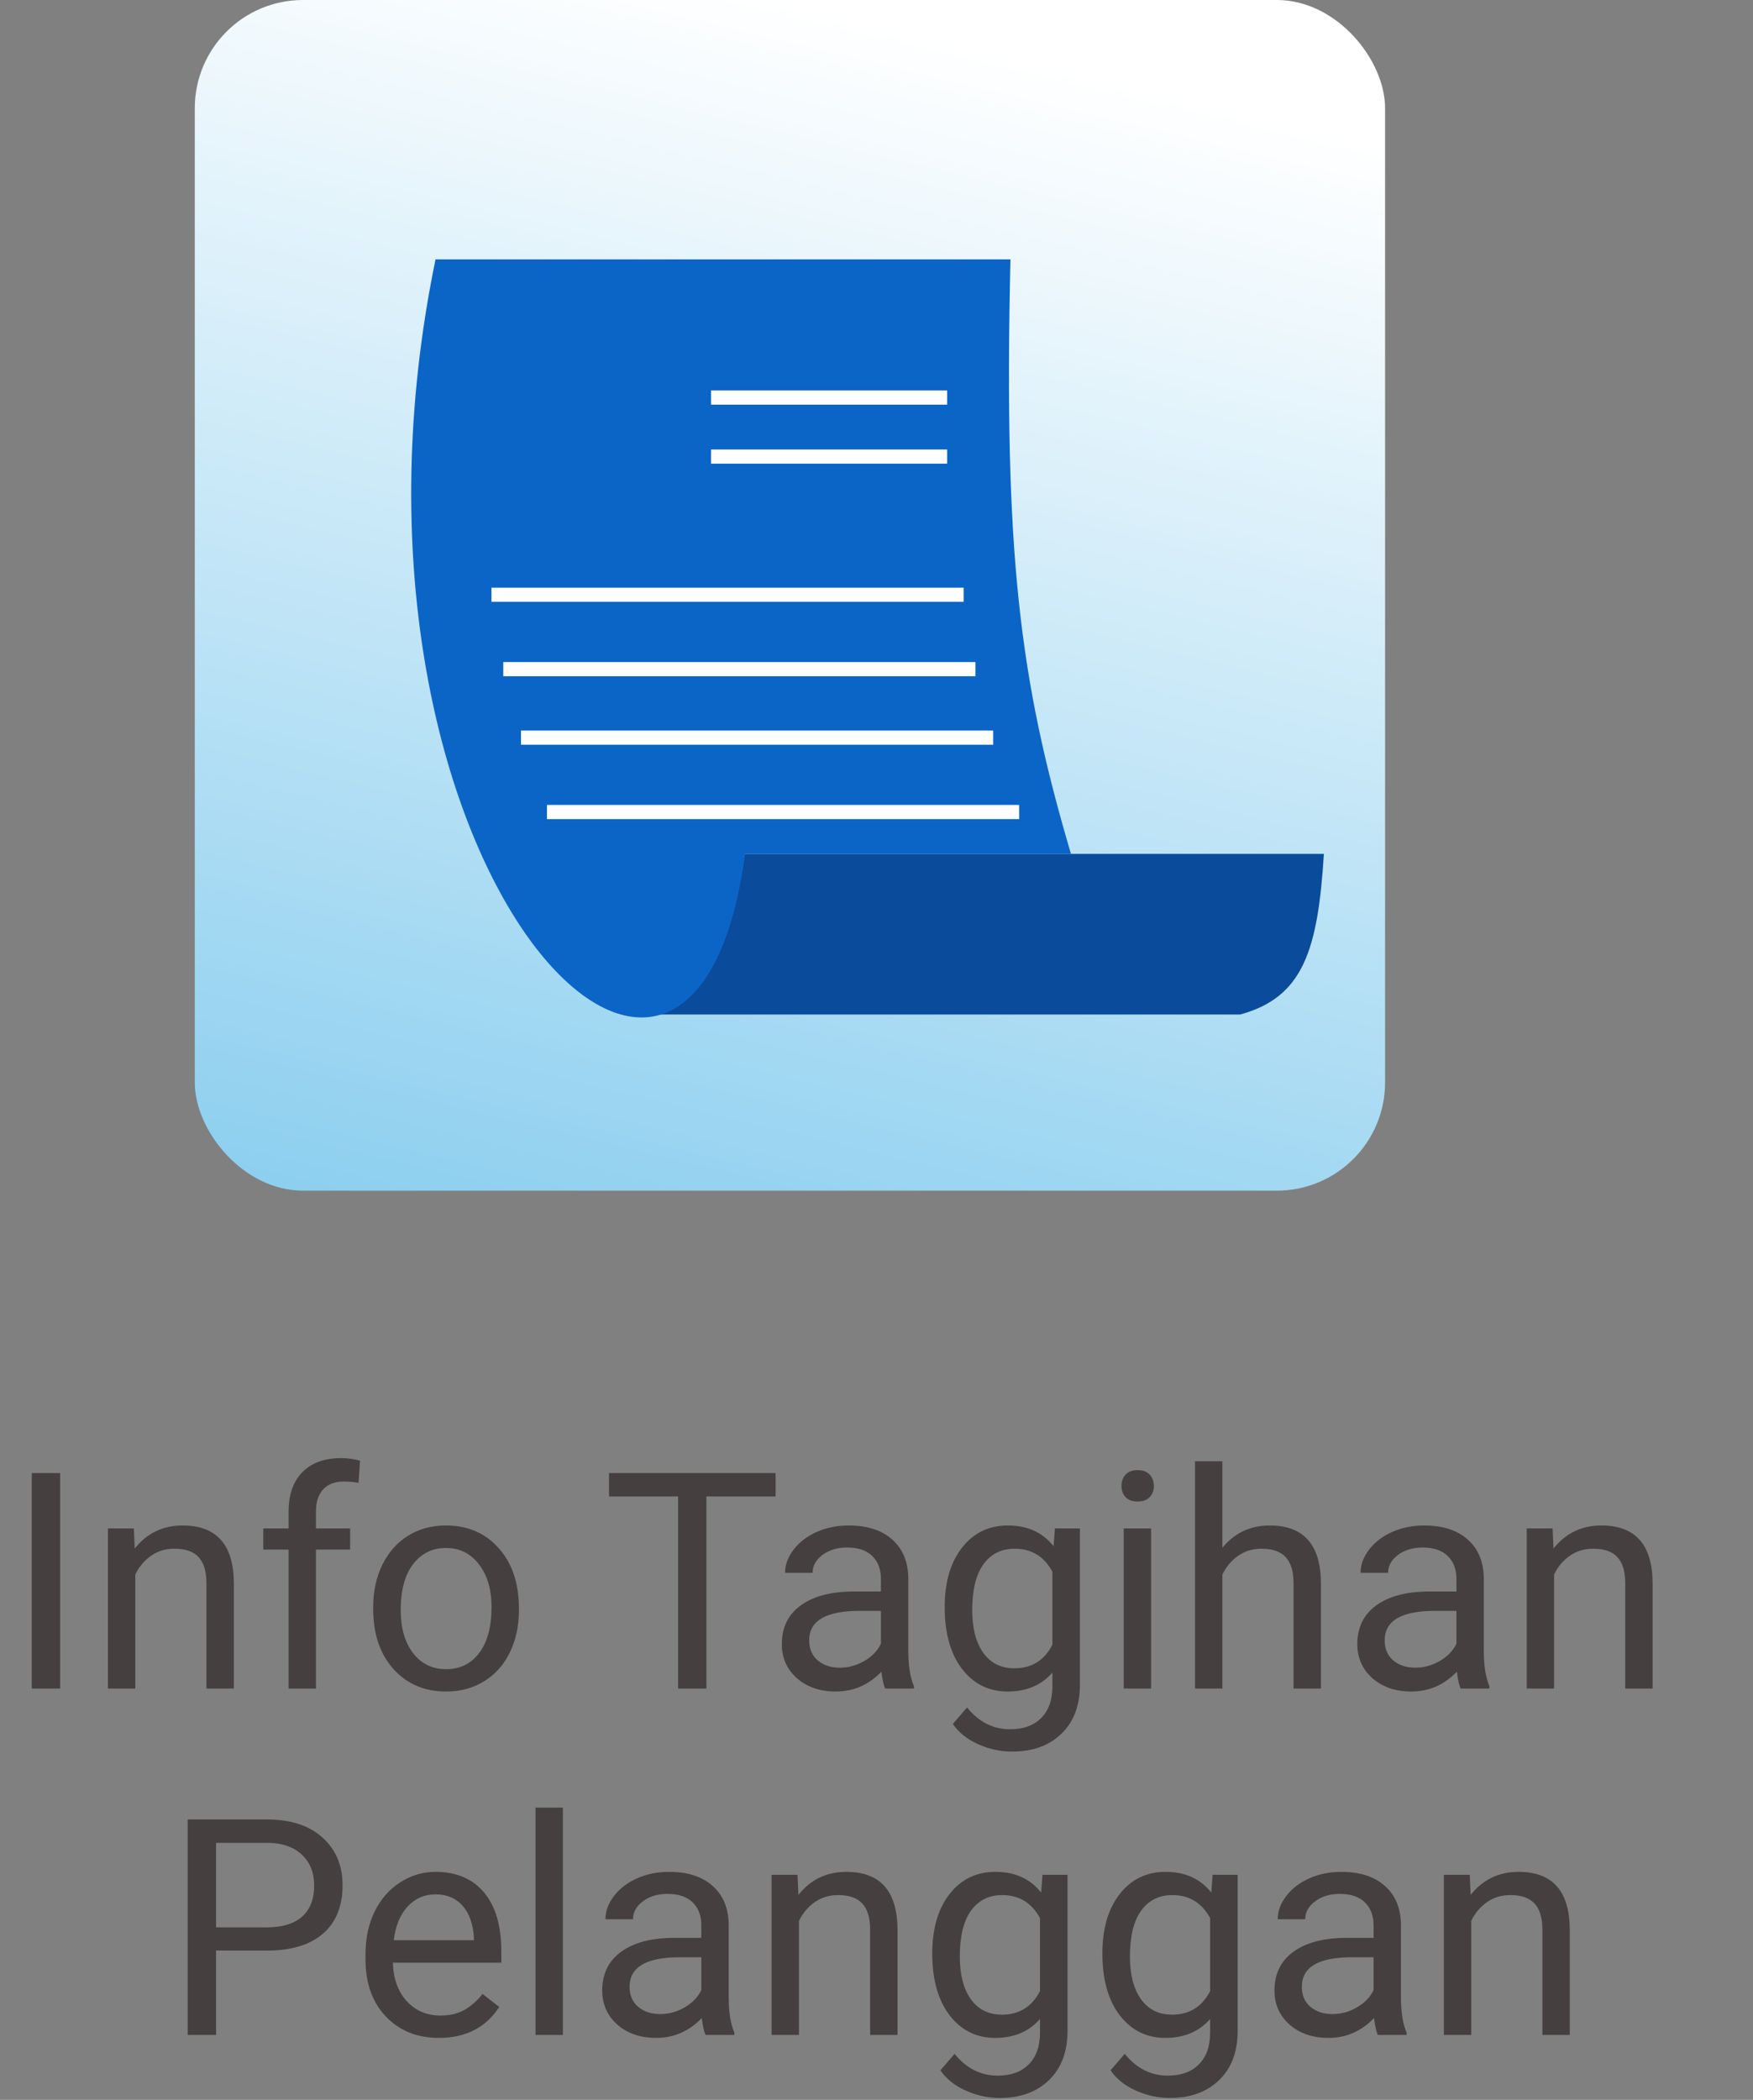 <svg width="81" height="97" viewBox="0 0 81 97" fill="none" xmlns="http://www.w3.org/2000/svg">
<rect x="0" y="0" width="81" height="97" fill="#808080" stroke="none"/>
<rect x="9" width="55" height="55" rx="5" fill="url(#paint0_linear)"/>
<path d="M2.779 78H1.467V68.047H2.779V78ZM6.184 70.603L6.225 71.533C6.79 70.822 7.528 70.467 8.439 70.467C10.003 70.467 10.791 71.349 10.805 73.112V78H9.54V73.106C9.535 72.572 9.412 72.178 9.171 71.923C8.934 71.668 8.562 71.54 8.057 71.54C7.646 71.54 7.286 71.649 6.977 71.868C6.667 72.087 6.425 72.374 6.252 72.73V78H4.987V70.603H6.184ZM13.334 78V71.581H12.165V70.603H13.334V69.845C13.334 69.052 13.546 68.439 13.97 68.006C14.394 67.573 14.993 67.356 15.768 67.356C16.059 67.356 16.349 67.395 16.636 67.473L16.567 68.498C16.353 68.457 16.125 68.436 15.884 68.436C15.474 68.436 15.157 68.557 14.934 68.799C14.71 69.036 14.599 69.378 14.599 69.824V70.603H16.178V71.581H14.599V78H13.334ZM17.244 74.233C17.244 73.509 17.385 72.857 17.668 72.278C17.955 71.7 18.352 71.253 18.857 70.939C19.368 70.624 19.949 70.467 20.601 70.467C21.608 70.467 22.421 70.815 23.041 71.513C23.665 72.21 23.977 73.137 23.977 74.295V74.384C23.977 75.104 23.838 75.751 23.561 76.325C23.287 76.895 22.893 77.339 22.378 77.658C21.867 77.977 21.28 78.137 20.614 78.137C19.612 78.137 18.798 77.788 18.174 77.091C17.554 76.394 17.244 75.471 17.244 74.322V74.233ZM18.516 74.384C18.516 75.204 18.705 75.863 19.083 76.359C19.466 76.856 19.976 77.105 20.614 77.105C21.257 77.105 21.767 76.854 22.145 76.353C22.524 75.847 22.713 75.14 22.713 74.233C22.713 73.422 22.519 72.766 22.132 72.265C21.749 71.759 21.239 71.506 20.601 71.506C19.976 71.506 19.473 71.754 19.09 72.251C18.707 72.748 18.516 73.459 18.516 74.384ZM35.838 69.127H32.639V78H31.333V69.127H28.141V68.047H35.838V69.127ZM40.903 78C40.83 77.854 40.771 77.594 40.726 77.221C40.138 77.831 39.436 78.137 38.62 78.137C37.891 78.137 37.292 77.932 36.822 77.522C36.357 77.107 36.125 76.583 36.125 75.949C36.125 75.179 36.417 74.582 37 74.158C37.588 73.73 38.413 73.516 39.475 73.516H40.705V72.935C40.705 72.493 40.573 72.142 40.309 71.882C40.044 71.618 39.655 71.485 39.14 71.485C38.688 71.485 38.31 71.599 38.005 71.827C37.7 72.055 37.547 72.331 37.547 72.654H36.275C36.275 72.285 36.405 71.93 36.665 71.588C36.929 71.242 37.285 70.968 37.731 70.768C38.183 70.567 38.677 70.467 39.215 70.467C40.067 70.467 40.735 70.681 41.218 71.109C41.701 71.533 41.952 72.119 41.97 72.866V76.27C41.97 76.95 42.056 77.49 42.23 77.891V78H40.903ZM38.805 77.036C39.201 77.036 39.577 76.934 39.933 76.728C40.288 76.523 40.546 76.257 40.705 75.929V74.411H39.714C38.164 74.411 37.39 74.865 37.39 75.772C37.39 76.168 37.522 76.478 37.786 76.701C38.05 76.924 38.39 77.036 38.805 77.036ZM43.651 74.24C43.651 73.087 43.918 72.171 44.451 71.492C44.984 70.809 45.691 70.467 46.57 70.467C47.473 70.467 48.177 70.786 48.683 71.424L48.744 70.603H49.899V77.822C49.899 78.779 49.615 79.534 49.045 80.085C48.48 80.636 47.719 80.912 46.762 80.912C46.228 80.912 45.707 80.798 45.196 80.57C44.686 80.342 44.296 80.03 44.027 79.634L44.684 78.875C45.226 79.545 45.889 79.88 46.673 79.88C47.288 79.88 47.767 79.707 48.108 79.36C48.455 79.014 48.628 78.526 48.628 77.897V77.262C48.122 77.845 47.432 78.137 46.557 78.137C45.691 78.137 44.989 77.788 44.451 77.091C43.918 76.394 43.651 75.443 43.651 74.24ZM44.923 74.384C44.923 75.218 45.094 75.874 45.435 76.353C45.777 76.826 46.256 77.064 46.871 77.064C47.669 77.064 48.254 76.701 48.628 75.977V72.6C48.241 71.893 47.66 71.54 46.885 71.54C46.27 71.54 45.789 71.779 45.442 72.258C45.096 72.736 44.923 73.445 44.923 74.384ZM53.188 78H51.923V70.603H53.188V78ZM51.82 68.642C51.82 68.436 51.882 68.263 52.005 68.122C52.133 67.981 52.319 67.91 52.565 67.91C52.812 67.91 52.998 67.981 53.126 68.122C53.254 68.263 53.317 68.436 53.317 68.642C53.317 68.847 53.254 69.018 53.126 69.154C52.998 69.291 52.812 69.359 52.565 69.359C52.319 69.359 52.133 69.291 52.005 69.154C51.882 69.018 51.82 68.847 51.82 68.642ZM56.482 71.499C57.043 70.811 57.772 70.467 58.67 70.467C60.233 70.467 61.022 71.349 61.035 73.112V78H59.77V73.106C59.766 72.572 59.643 72.178 59.401 71.923C59.164 71.668 58.793 71.54 58.287 71.54C57.877 71.54 57.517 71.649 57.207 71.868C56.897 72.087 56.656 72.374 56.482 72.73V78H55.218V67.5H56.482V71.499ZM67.495 78C67.422 77.854 67.363 77.594 67.317 77.221C66.73 77.831 66.028 78.137 65.212 78.137C64.483 78.137 63.883 77.932 63.414 77.522C62.949 77.107 62.717 76.583 62.717 75.949C62.717 75.179 63.008 74.582 63.592 74.158C64.18 73.73 65.005 73.516 66.066 73.516H67.297V72.935C67.297 72.493 67.165 72.142 66.9 71.882C66.636 71.618 66.246 71.485 65.731 71.485C65.28 71.485 64.902 71.599 64.597 71.827C64.291 72.055 64.139 72.331 64.139 72.654H62.867C62.867 72.285 62.997 71.93 63.257 71.588C63.521 71.242 63.877 70.968 64.323 70.768C64.774 70.567 65.269 70.467 65.807 70.467C66.659 70.467 67.326 70.681 67.81 71.109C68.293 71.533 68.543 72.119 68.561 72.866V76.27C68.561 76.95 68.648 77.49 68.821 77.891V78H67.495ZM65.397 77.036C65.793 77.036 66.169 76.934 66.524 76.728C66.88 76.523 67.137 76.257 67.297 75.929V74.411H66.306C64.756 74.411 63.981 74.865 63.981 75.772C63.981 76.168 64.114 76.478 64.378 76.701C64.642 76.924 64.982 77.036 65.397 77.036ZM71.74 70.603L71.781 71.533C72.346 70.822 73.085 70.467 73.996 70.467C75.559 70.467 76.348 71.349 76.361 73.112V78H75.097V73.106C75.092 72.572 74.969 72.178 74.728 71.923C74.491 71.668 74.119 71.54 73.613 71.54C73.203 71.54 72.843 71.649 72.533 71.868C72.223 72.087 71.982 72.374 71.809 72.73V78H70.544V70.603H71.74ZM9.984 90.103V94H8.672V84.047H12.343C13.432 84.047 14.284 84.325 14.899 84.881C15.519 85.437 15.829 86.173 15.829 87.089C15.829 88.055 15.526 88.8 14.92 89.324C14.318 89.844 13.455 90.103 12.329 90.103H9.984ZM9.984 89.03H12.343C13.045 89.03 13.582 88.866 13.956 88.538C14.33 88.205 14.517 87.727 14.517 87.103C14.517 86.51 14.33 86.036 13.956 85.681C13.582 85.325 13.07 85.141 12.418 85.127H9.984V89.03ZM20.279 94.137C19.277 94.137 18.461 93.809 17.832 93.152C17.203 92.492 16.889 91.61 16.889 90.507V90.274C16.889 89.541 17.028 88.887 17.306 88.312C17.588 87.734 17.98 87.283 18.481 86.959C18.987 86.631 19.534 86.467 20.122 86.467C21.084 86.467 21.831 86.784 22.364 87.417C22.898 88.05 23.164 88.957 23.164 90.138V90.664H18.153C18.172 91.393 18.384 91.983 18.789 92.435C19.199 92.881 19.719 93.105 20.348 93.105C20.794 93.105 21.172 93.013 21.482 92.831C21.792 92.649 22.064 92.407 22.296 92.106L23.068 92.708C22.449 93.66 21.519 94.137 20.279 94.137ZM20.122 87.506C19.612 87.506 19.183 87.693 18.837 88.066C18.491 88.436 18.276 88.955 18.194 89.625H21.899V89.529C21.863 88.887 21.69 88.39 21.38 88.039C21.07 87.684 20.651 87.506 20.122 87.506ZM26.008 94H24.743V83.5H26.008V94ZM32.605 94C32.532 93.854 32.472 93.594 32.427 93.221C31.839 93.831 31.137 94.137 30.321 94.137C29.592 94.137 28.993 93.932 28.523 93.522C28.059 93.107 27.826 92.583 27.826 91.949C27.826 91.179 28.118 90.582 28.701 90.158C29.289 89.73 30.114 89.516 31.176 89.516H32.406V88.935C32.406 88.493 32.274 88.142 32.01 87.882C31.745 87.618 31.356 87.485 30.841 87.485C30.39 87.485 30.011 87.599 29.706 87.827C29.401 88.055 29.248 88.331 29.248 88.654H27.977C27.977 88.285 28.106 87.93 28.366 87.588C28.631 87.242 28.986 86.968 29.433 86.768C29.884 86.567 30.378 86.467 30.916 86.467C31.768 86.467 32.436 86.681 32.919 87.109C33.402 87.533 33.653 88.119 33.671 88.866V92.27C33.671 92.95 33.758 93.49 33.931 93.891V94H32.605ZM30.506 93.036C30.902 93.036 31.278 92.934 31.634 92.728C31.989 92.523 32.247 92.257 32.406 91.929V90.411H31.415C29.866 90.411 29.091 90.865 29.091 91.772C29.091 92.168 29.223 92.478 29.487 92.701C29.752 92.924 30.091 93.036 30.506 93.036ZM36.85 86.603L36.891 87.533C37.456 86.822 38.194 86.467 39.105 86.467C40.669 86.467 41.457 87.349 41.471 89.112V94H40.206V89.106C40.202 88.572 40.078 88.178 39.837 87.923C39.6 87.668 39.228 87.54 38.723 87.54C38.312 87.54 37.953 87.649 37.643 87.868C37.333 88.087 37.091 88.374 36.918 88.73V94H35.653V86.603H36.85ZM43.077 90.24C43.077 89.087 43.344 88.171 43.877 87.492C44.41 86.809 45.117 86.467 45.996 86.467C46.898 86.467 47.602 86.786 48.108 87.424L48.17 86.603H49.325V93.822C49.325 94.779 49.04 95.534 48.471 96.085C47.906 96.636 47.145 96.912 46.188 96.912C45.654 96.912 45.133 96.798 44.622 96.57C44.112 96.342 43.722 96.03 43.453 95.634L44.109 94.875C44.652 95.545 45.315 95.88 46.099 95.88C46.714 95.88 47.192 95.707 47.534 95.36C47.88 95.014 48.054 94.526 48.054 93.897V93.262C47.548 93.845 46.857 94.137 45.982 94.137C45.117 94.137 44.415 93.788 43.877 93.091C43.344 92.394 43.077 91.443 43.077 90.24ZM44.349 90.384C44.349 91.218 44.52 91.874 44.861 92.353C45.203 92.826 45.682 93.064 46.297 93.064C47.094 93.064 47.68 92.701 48.054 91.977V88.6C47.666 87.893 47.085 87.54 46.31 87.54C45.695 87.54 45.215 87.779 44.868 88.258C44.522 88.736 44.349 89.445 44.349 90.384ZM50.938 90.24C50.938 89.087 51.205 88.171 51.738 87.492C52.272 86.809 52.978 86.467 53.857 86.467C54.76 86.467 55.464 86.786 55.97 87.424L56.031 86.603H57.187V93.822C57.187 94.779 56.902 95.534 56.332 96.085C55.767 96.636 55.006 96.912 54.049 96.912C53.516 96.912 52.994 96.798 52.483 96.57C51.973 96.342 51.583 96.03 51.315 95.634L51.971 94.875C52.513 95.545 53.176 95.88 53.96 95.88C54.575 95.88 55.054 95.707 55.395 95.36C55.742 95.014 55.915 94.526 55.915 93.897V93.262C55.409 93.845 54.719 94.137 53.844 94.137C52.978 94.137 52.276 93.788 51.738 93.091C51.205 92.394 50.938 91.443 50.938 90.24ZM52.21 90.384C52.21 91.218 52.381 91.874 52.723 92.353C53.065 92.826 53.543 93.064 54.158 93.064C54.956 93.064 55.541 92.701 55.915 91.977V88.6C55.528 87.893 54.947 87.54 54.172 87.54C53.557 87.54 53.076 87.779 52.73 88.258C52.383 88.736 52.21 89.445 52.21 90.384ZM63.667 94C63.594 93.854 63.535 93.594 63.489 93.221C62.901 93.831 62.2 94.137 61.384 94.137C60.655 94.137 60.055 93.932 59.586 93.522C59.121 93.107 58.889 92.583 58.889 91.949C58.889 91.179 59.18 90.582 59.764 90.158C60.352 89.73 61.176 89.516 62.238 89.516H63.469V88.935C63.469 88.493 63.337 88.142 63.072 87.882C62.808 87.618 62.418 87.485 61.903 87.485C61.452 87.485 61.074 87.599 60.769 87.827C60.463 88.055 60.31 88.331 60.31 88.654H59.039C59.039 88.285 59.169 87.93 59.429 87.588C59.693 87.242 60.048 86.968 60.495 86.768C60.946 86.567 61.441 86.467 61.978 86.467C62.831 86.467 63.498 86.681 63.981 87.109C64.465 87.533 64.715 88.119 64.733 88.866V92.27C64.733 92.95 64.82 93.49 64.993 93.891V94H63.667ZM61.568 93.036C61.965 93.036 62.341 92.934 62.696 92.728C63.052 92.523 63.309 92.257 63.469 91.929V90.411H62.477C60.928 90.411 60.153 90.865 60.153 91.772C60.153 92.168 60.285 92.478 60.55 92.701C60.814 92.924 61.154 93.036 61.568 93.036ZM67.912 86.603L67.953 87.533C68.518 86.822 69.257 86.467 70.168 86.467C71.731 86.467 72.519 87.349 72.533 89.112V94H71.269V89.106C71.264 88.572 71.141 88.178 70.899 87.923C70.662 87.668 70.291 87.54 69.785 87.54C69.375 87.54 69.015 87.649 68.705 87.868C68.395 88.087 68.154 88.374 67.981 88.73V94H66.716V86.603H67.912Z" fill="#453F3F"/>
<path d="M29.588 46.864L34.428 39.443H61.172C60.895 43.902 60.214 46.07 57.3 46.864H29.588Z" fill="#0A4B9B"/>
<path d="M49.485 39.443C47.106 31.379 46.378 25.607 46.689 11.982H20.124C14.458 39.443 31.93 58.181 34.428 39.443H49.485Z" fill="#0B65C7"/>
<rect x="22.709" y="27.146" width="21.818" height="0.655" fill="white"/>
<rect x="32.854" y="18.037" width="10.909" height="0.655" fill="white"/>
<rect x="32.854" y="20.764" width="10.909" height="0.655" fill="white"/>
<rect x="23.255" y="30.582" width="21.818" height="0.655" fill="white"/>
<rect x="24.073" y="33.746" width="21.818" height="0.655" fill="white"/>
<rect x="25.273" y="37.182" width="21.818" height="0.655" fill="white"/>
<defs>
<linearGradient id="paint0_linear" x1="36" y1="5.66515e-07" x2="9" y2="113" gradientUnits="userSpaceOnUse">
<stop stop-color="white"/>
<stop offset="1" stop-color="#1DA0E0"/>
</linearGradient>
</defs>
</svg>
